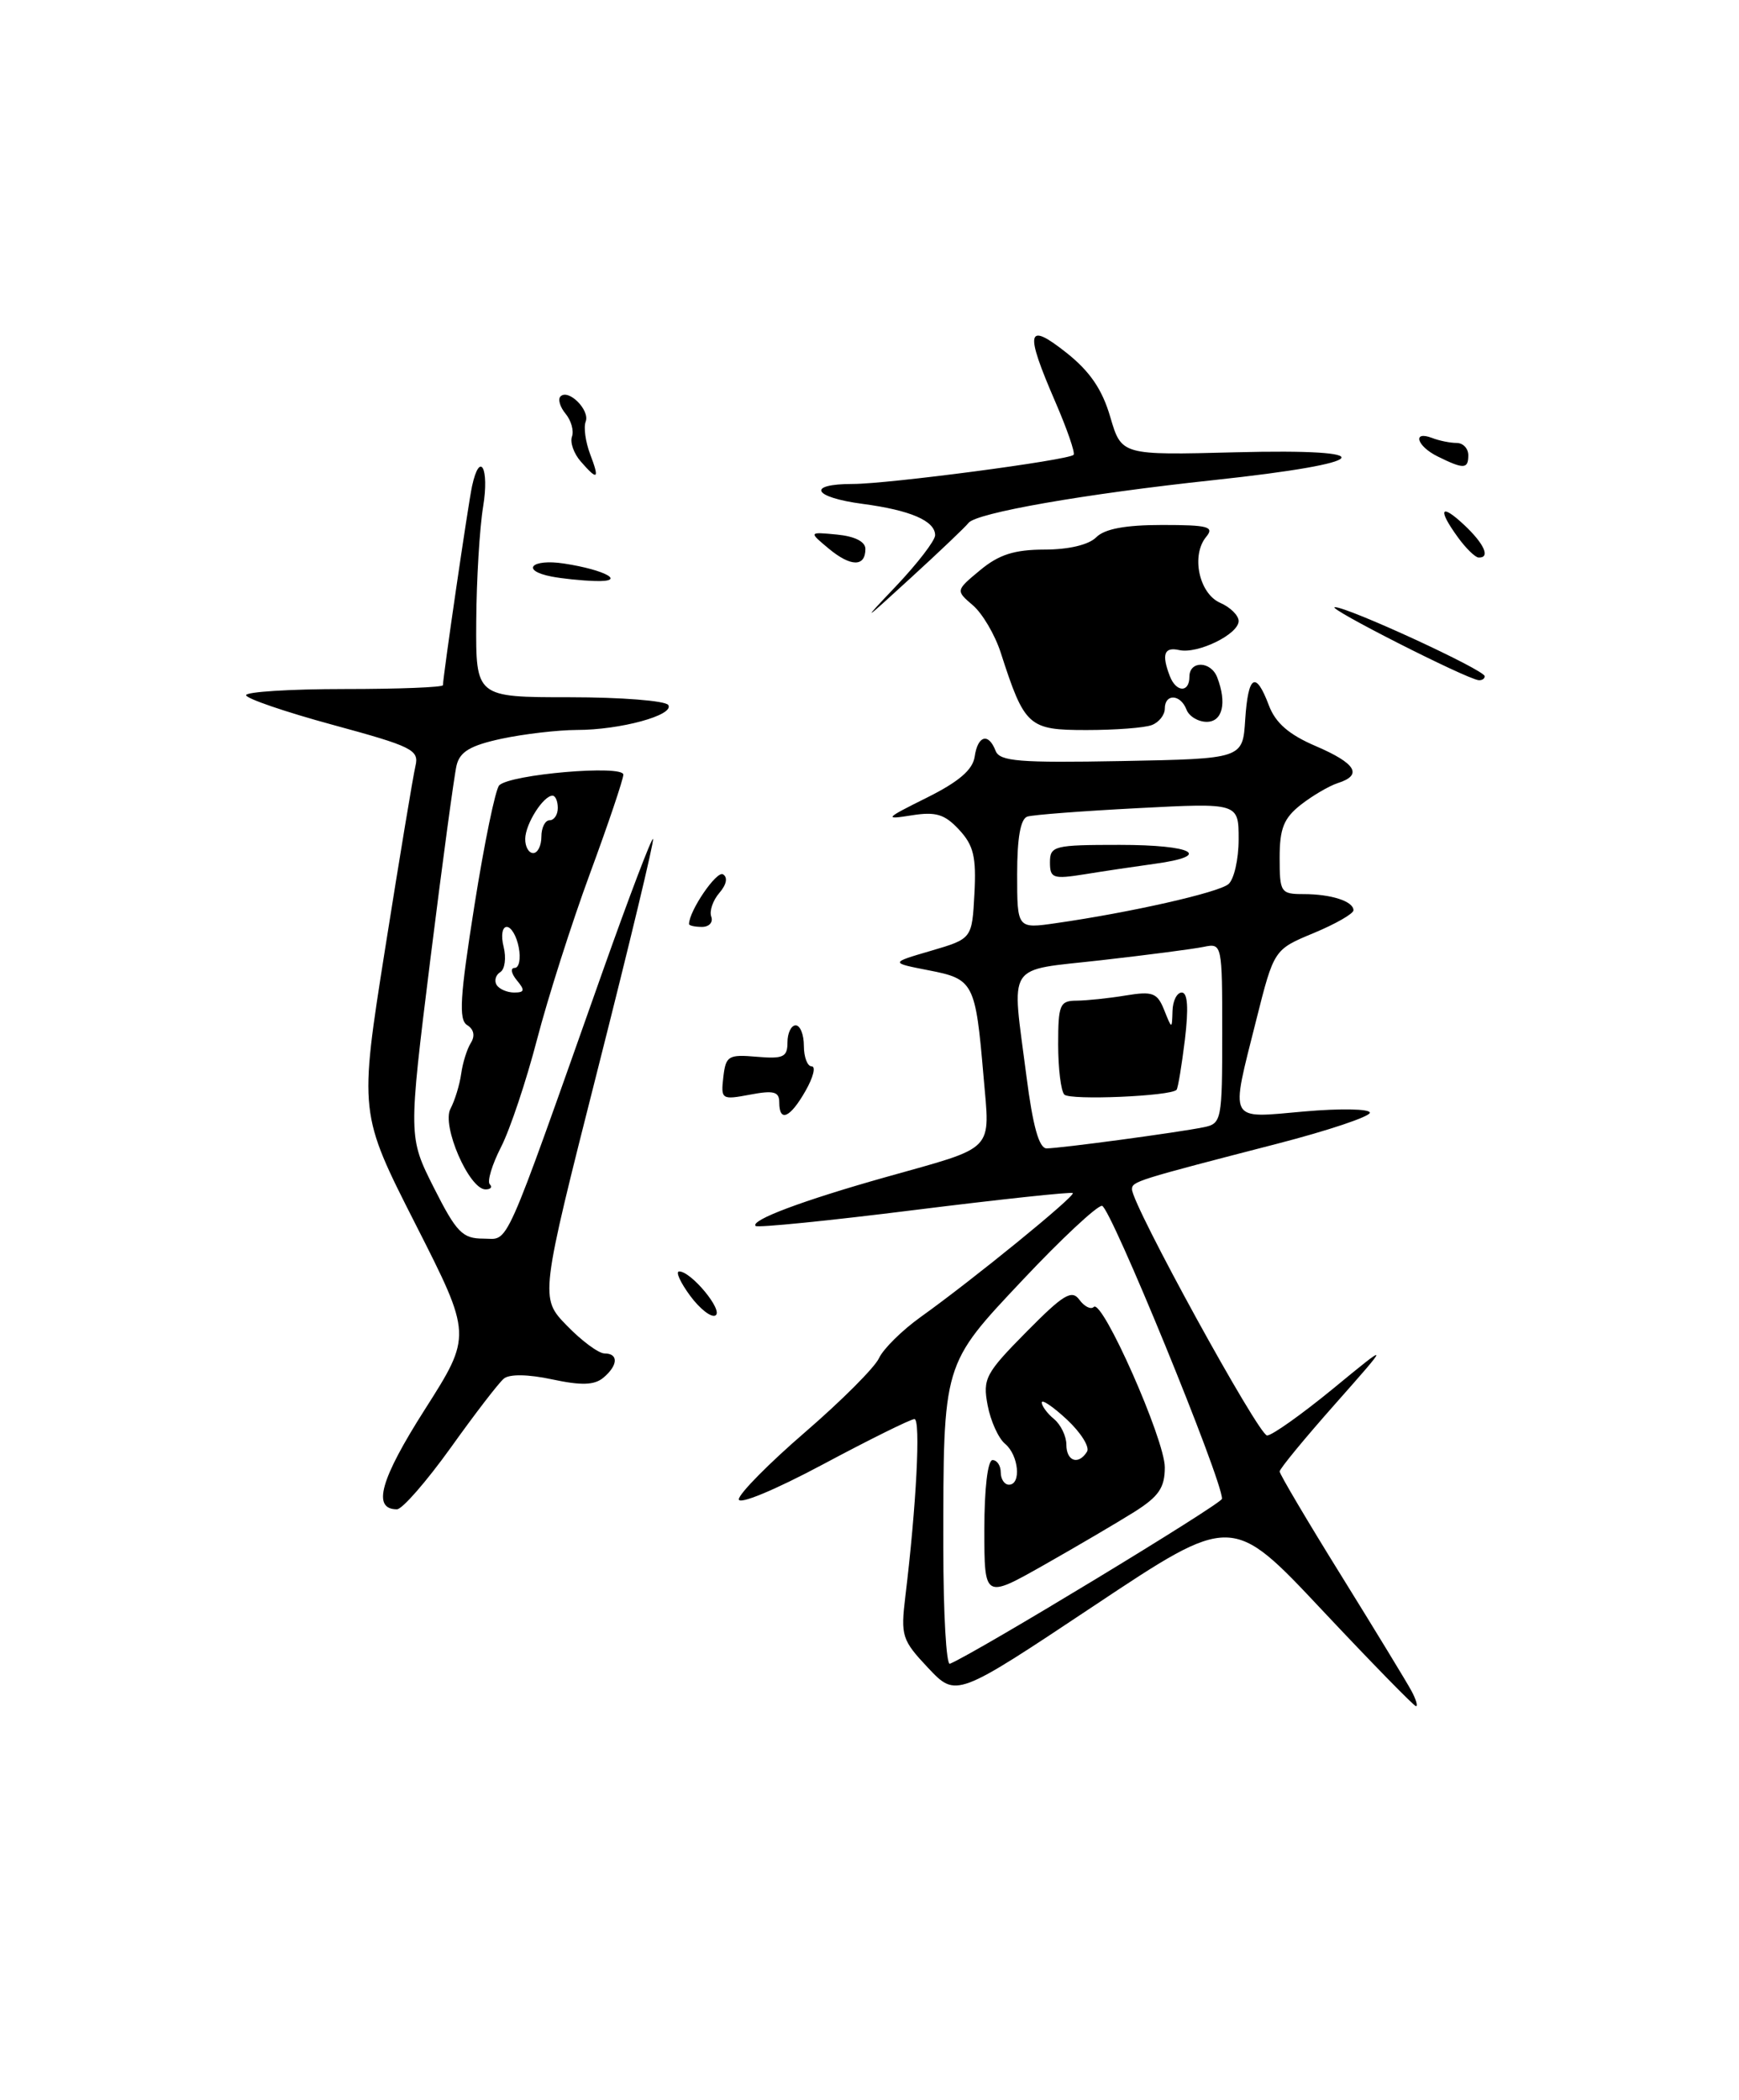 <?xml version="1.0" encoding="UTF-8" standalone="no"?>
<!DOCTYPE svg PUBLIC "-//W3C//DTD SVG 1.1//EN" "http://www.w3.org/Graphics/SVG/1.1/DTD/svg11.dtd" >
<svg xmlns="http://www.w3.org/2000/svg" xmlns:xlink="http://www.w3.org/1999/xlink" version="1.1" viewBox="0 0 212 256">
 <g >
 <path fill="currentColor"
d=" M 172.07 206.14 C 171.52 205.11 167.68 198.81 163.54 192.13 C 159.39 185.45 156.00 179.71 156.00 179.39 C 156.00 179.06 159.04 175.37 162.75 171.18 C 169.50 163.55 169.50 163.55 162.53 169.28 C 158.70 172.42 155.07 175.00 154.47 175.00 C 153.44 175.00 138.00 146.88 138.00 144.99 C 138.00 144.03 138.50 143.88 155.75 139.42 C 161.94 137.82 167.00 136.12 167.00 135.65 C 167.00 135.18 163.40 135.11 159.00 135.50 C 149.61 136.33 149.97 137.02 153.15 124.34 C 155.31 115.76 155.31 115.76 160.15 113.75 C 162.82 112.64 165.00 111.39 165.00 110.97 C 165.00 109.88 162.29 109.00 158.92 109.00 C 156.13 109.00 156.00 108.80 156.00 104.57 C 156.00 101.00 156.50 99.75 158.58 98.11 C 160.00 97.00 162.03 95.81 163.08 95.47 C 166.17 94.49 165.32 93.07 160.41 90.96 C 157.13 89.56 155.50 88.14 154.69 86.00 C 153.08 81.72 152.16 82.28 151.80 87.75 C 151.50 92.50 151.50 92.50 136.73 92.78 C 124.23 93.01 121.87 92.82 121.37 91.53 C 120.51 89.29 119.19 89.66 118.82 92.25 C 118.59 93.84 116.89 95.30 113.00 97.24 C 107.85 99.80 107.73 99.94 111.13 99.40 C 114.08 98.93 115.16 99.25 116.92 101.15 C 118.69 103.05 119.03 104.46 118.79 108.96 C 118.50 114.44 118.50 114.44 113.50 115.91 C 108.50 117.37 108.50 117.37 113.21 118.29 C 118.70 119.35 118.92 119.78 119.90 131.21 C 120.70 140.53 121.50 139.70 107.99 143.50 C 97.87 146.35 91.43 148.76 92.12 149.46 C 92.36 149.69 101.08 148.82 111.51 147.51 C 121.94 146.21 130.61 145.28 130.78 145.45 C 131.13 145.80 118.60 156.01 112.26 160.54 C 109.98 162.17 107.69 164.43 107.16 165.57 C 106.64 166.71 102.59 170.76 98.18 174.57 C 93.76 178.38 90.12 182.07 90.07 182.77 C 90.03 183.49 94.43 181.67 100.33 178.52 C 106.02 175.48 111.03 173.00 111.48 173.00 C 112.26 173.00 111.71 183.60 110.37 194.62 C 109.79 199.44 109.95 199.94 113.15 203.34 C 116.56 206.95 116.56 206.95 133.37 195.76 C 150.18 184.57 150.18 184.57 161.18 196.29 C 167.23 202.73 172.38 208.00 172.62 208.00 C 172.87 208.00 172.62 207.16 172.07 206.14 Z  M 54.94 176.50 C 57.89 172.37 60.80 168.58 61.42 168.07 C 62.10 167.50 64.37 167.53 67.31 168.16 C 70.86 168.92 72.45 168.87 73.54 167.97 C 75.35 166.46 75.43 165.00 73.70 165.00 C 72.98 165.00 70.91 163.47 69.10 161.60 C 65.81 158.21 65.81 158.21 72.86 130.40 C 76.74 115.10 79.78 102.45 79.61 102.28 C 79.44 102.11 76.71 109.29 73.54 118.23 C 61.10 153.37 62.15 151.00 58.92 151.00 C 56.38 151.00 55.65 150.25 52.90 144.81 C 49.78 138.61 49.78 138.61 52.45 117.06 C 53.93 105.20 55.37 94.52 55.66 93.31 C 56.06 91.64 57.34 90.88 61.14 90.06 C 63.87 89.48 67.99 89.00 70.30 88.99 C 75.63 88.99 82.23 87.18 81.47 85.95 C 81.15 85.43 75.73 85.00 69.44 85.00 C 58.00 85.00 58.00 85.00 58.06 75.75 C 58.09 70.66 58.47 64.36 58.90 61.75 C 59.67 57.06 58.50 54.89 57.55 59.25 C 57.09 61.35 54.00 82.50 54.00 83.53 C 54.00 83.79 48.60 84.00 42.00 84.00 C 35.40 84.00 30.00 84.34 30.00 84.75 C 30.01 85.16 34.77 86.79 40.58 88.37 C 50.25 91.00 51.11 91.42 50.65 93.37 C 50.37 94.54 48.71 104.55 46.96 115.60 C 43.78 135.71 43.78 135.71 50.66 149.25 C 57.54 162.80 57.54 162.80 51.78 171.85 C 46.36 180.36 45.34 184.00 48.39 184.00 C 49.04 184.00 51.98 180.62 54.94 176.50 Z  M 59.71 144.38 C 59.37 144.03 59.98 141.99 61.08 139.84 C 62.18 137.69 64.15 131.79 65.47 126.72 C 66.79 121.65 69.69 112.55 71.92 106.50 C 74.15 100.45 75.98 95.02 75.99 94.44 C 76.00 93.21 62.21 94.39 60.86 95.74 C 60.40 96.20 59.04 102.78 57.84 110.37 C 56.07 121.54 55.90 124.32 56.95 124.97 C 57.77 125.47 57.94 126.29 57.40 127.14 C 56.93 127.89 56.40 129.59 56.22 130.92 C 56.03 132.26 55.45 134.16 54.92 135.16 C 53.81 137.22 57.19 145.00 59.19 145.00 C 59.82 145.00 60.05 144.72 59.71 144.38 Z  M 140.42 88.39 C 141.29 88.06 142.00 87.16 142.00 86.39 C 142.00 84.53 143.91 84.61 144.64 86.50 C 144.95 87.33 146.07 88.00 147.11 88.00 C 149.04 88.00 149.59 85.70 148.39 82.58 C 147.62 80.57 145.00 80.51 145.00 82.50 C 145.00 84.48 143.38 84.42 142.61 82.42 C 141.59 79.76 141.92 78.84 143.75 79.25 C 146.00 79.76 151.00 77.32 151.00 75.71 C 151.00 75.03 149.99 74.03 148.75 73.49 C 146.17 72.36 145.18 67.69 147.05 65.44 C 148.07 64.21 147.28 64.00 141.69 64.00 C 137.20 64.00 134.67 64.47 133.64 65.50 C 132.73 66.42 130.27 67.00 127.32 67.00 C 123.66 67.01 121.78 67.61 119.50 69.50 C 116.50 71.99 116.50 71.99 118.60 73.79 C 119.76 74.78 121.28 77.36 121.99 79.54 C 124.91 88.59 125.37 89.00 132.44 89.00 C 135.96 89.00 139.55 88.73 140.42 88.39 Z  M 181.00 82.44 C 181.00 81.68 164.30 73.99 162.73 74.02 C 161.56 74.04 178.69 82.74 180.25 82.92 C 180.66 82.96 181.00 82.75 181.00 82.44 Z  M 118.06 63.76 C 118.96 62.53 132.24 60.21 147.96 58.53 C 167.55 56.43 168.93 54.67 150.61 55.14 C 136.72 55.50 136.72 55.50 135.35 50.83 C 134.37 47.47 132.87 45.27 129.99 42.99 C 125.16 39.17 124.90 40.32 128.64 48.96 C 130.09 52.31 131.10 55.23 130.88 55.45 C 130.23 56.11 108.28 59.00 103.97 59.00 C 98.27 59.00 99.08 60.62 105.17 61.43 C 110.99 62.20 114.00 63.50 114.00 65.25 C 114.00 65.90 111.86 68.68 109.25 71.44 C 104.93 75.98 105.09 75.90 111.00 70.48 C 114.58 67.21 117.75 64.18 118.06 63.76 Z  M 105.50 66.92 C 105.50 66.03 104.20 65.38 102.04 65.17 C 98.58 64.84 98.58 64.84 101.04 66.89 C 103.73 69.12 105.50 69.13 105.50 66.92 Z  M 84.13 157.96 C 82.93 156.33 82.33 155.00 82.80 155.00 C 84.26 155.00 88.20 159.76 87.23 160.36 C 86.73 160.67 85.33 159.59 84.13 157.96 Z  M 95.00 134.39 C 95.00 133.08 94.32 132.90 91.43 133.45 C 87.97 134.10 87.87 134.03 88.18 131.31 C 88.48 128.72 88.79 128.53 92.25 128.83 C 95.49 129.11 96.00 128.87 96.00 127.08 C 96.00 125.94 96.45 125.00 97.00 125.00 C 97.55 125.00 98.00 126.12 98.00 127.50 C 98.00 128.88 98.43 130.00 98.95 130.00 C 99.48 130.00 99.14 131.35 98.20 132.99 C 96.32 136.30 95.00 136.87 95.00 134.39 Z  M 84.00 112.65 C 84.00 111.05 87.37 106.11 88.14 106.59 C 88.75 106.96 88.57 107.84 87.70 108.85 C 86.91 109.76 86.46 111.06 86.71 111.75 C 86.96 112.44 86.45 113.00 85.58 113.00 C 84.71 113.00 84.00 112.84 84.00 112.65 Z  M 67.25 70.29 C 63.41 69.55 64.78 68.09 68.75 68.70 C 73.85 69.48 76.48 70.97 72.50 70.83 C 70.85 70.78 68.49 70.53 67.25 70.29 Z  M 177.75 65.53 C 175.22 62.05 175.60 61.28 178.50 64.00 C 180.96 66.31 181.72 68.03 180.25 67.97 C 179.84 67.95 178.71 66.85 177.75 65.53 Z  M 70.79 56.25 C 69.95 55.29 69.47 53.92 69.73 53.22 C 69.98 52.51 69.63 51.26 68.95 50.44 C 68.27 49.62 67.99 48.67 68.33 48.33 C 69.30 47.36 71.94 50.00 71.40 51.40 C 71.13 52.09 71.38 53.86 71.93 55.33 C 73.12 58.45 72.88 58.65 70.79 56.25 Z  M 175.25 55.64 C 172.71 54.38 172.14 52.46 174.58 53.39 C 175.45 53.73 176.80 54.00 177.58 54.00 C 178.36 54.00 179.00 54.67 179.00 55.50 C 179.00 57.20 178.44 57.22 175.25 55.64 Z  M 115.00 188.72 C 115.00 166.01 114.86 166.46 124.73 155.98 C 129.38 151.04 133.71 147.00 134.34 147.00 C 135.33 147.00 149.06 180.53 148.97 182.72 C 148.94 183.34 118.95 201.53 115.80 202.83 C 115.36 203.02 115.00 196.67 115.00 188.72 Z  M 138.25 184.34 C 141.27 182.44 142.00 181.37 142.00 178.88 C 142.00 175.50 134.38 158.29 133.34 159.33 C 132.99 159.68 132.20 159.29 131.59 158.46 C 130.66 157.18 129.64 157.80 125.12 162.38 C 120.14 167.42 119.79 168.08 120.40 171.31 C 120.76 173.23 121.72 175.35 122.53 176.02 C 124.19 177.40 124.53 181.00 123.00 181.00 C 122.45 181.00 122.00 180.32 122.00 179.50 C 122.00 178.68 121.55 178.00 121.00 178.00 C 120.41 178.00 120.00 181.48 120.00 186.45 C 120.00 194.90 120.00 194.90 127.25 190.80 C 131.24 188.54 136.19 185.63 138.25 184.34 Z  M 125.13 131.18 C 123.32 117.07 122.46 118.40 134.25 117.06 C 139.89 116.42 145.51 115.69 146.75 115.43 C 148.98 114.97 149.00 115.08 149.00 125.96 C 149.00 136.57 148.92 136.98 146.75 137.42 C 143.64 138.06 129.21 140.00 127.59 140.00 C 126.67 140.00 125.91 137.28 125.13 131.18 Z  M 143.43 132.86 C 143.61 132.66 144.06 129.91 144.45 126.75 C 144.91 122.89 144.79 121.00 144.07 121.00 C 143.48 121.00 142.97 122.01 142.94 123.25 C 142.87 125.50 142.87 125.50 141.92 123.12 C 141.08 121.03 140.52 120.82 137.23 121.36 C 135.18 121.70 132.49 121.98 131.25 121.99 C 129.20 122.00 129.00 122.47 129.00 127.33 C 129.00 130.27 129.34 133.01 129.75 133.44 C 130.45 134.16 142.74 133.64 143.43 132.86 Z  M 124.00 106.58 C 124.00 102.14 124.41 99.81 125.25 99.55 C 125.94 99.33 132.01 98.87 138.75 98.52 C 151.00 97.88 151.00 97.88 151.00 102.32 C 151.00 104.76 150.44 107.22 149.75 107.79 C 148.51 108.82 137.82 111.24 128.75 112.54 C 124.00 113.23 124.00 113.23 124.00 106.58 Z  M 140.75 105.31 C 147.92 104.33 145.48 103.00 136.50 103.00 C 128.50 103.00 128.00 103.12 128.00 105.13 C 128.00 107.07 128.37 107.20 132.25 106.58 C 134.59 106.20 138.41 105.63 140.75 105.31 Z  M 60.54 120.07 C 60.23 119.56 60.43 118.85 60.99 118.51 C 61.55 118.16 61.73 116.78 61.40 115.44 C 61.05 114.08 61.22 113.00 61.78 113.00 C 62.32 113.00 62.98 114.12 63.24 115.50 C 63.51 116.88 63.28 118.00 62.74 118.00 C 62.20 118.00 62.32 118.67 63.00 119.50 C 64.02 120.72 63.96 121.00 62.68 121.00 C 61.82 121.00 60.86 120.58 60.54 120.07 Z  M 64.03 102.25 C 64.06 100.43 66.24 97.00 67.36 97.00 C 67.71 97.00 68.00 97.67 68.00 98.50 C 68.00 99.33 67.55 100.00 67.00 100.00 C 66.45 100.00 66.00 100.90 66.00 102.00 C 66.00 103.10 65.55 104.00 65.00 104.00 C 64.45 104.00 64.01 103.21 64.03 102.25 Z  M 130.00 176.12 C 130.00 175.09 129.32 173.68 128.50 173.00 C 127.67 172.32 127.00 171.40 127.00 170.98 C 127.00 170.55 128.38 171.49 130.08 173.07 C 131.77 174.65 132.87 176.41 132.52 176.97 C 131.48 178.65 130.00 178.15 130.00 176.12 Z "/>
</g>
</svg>